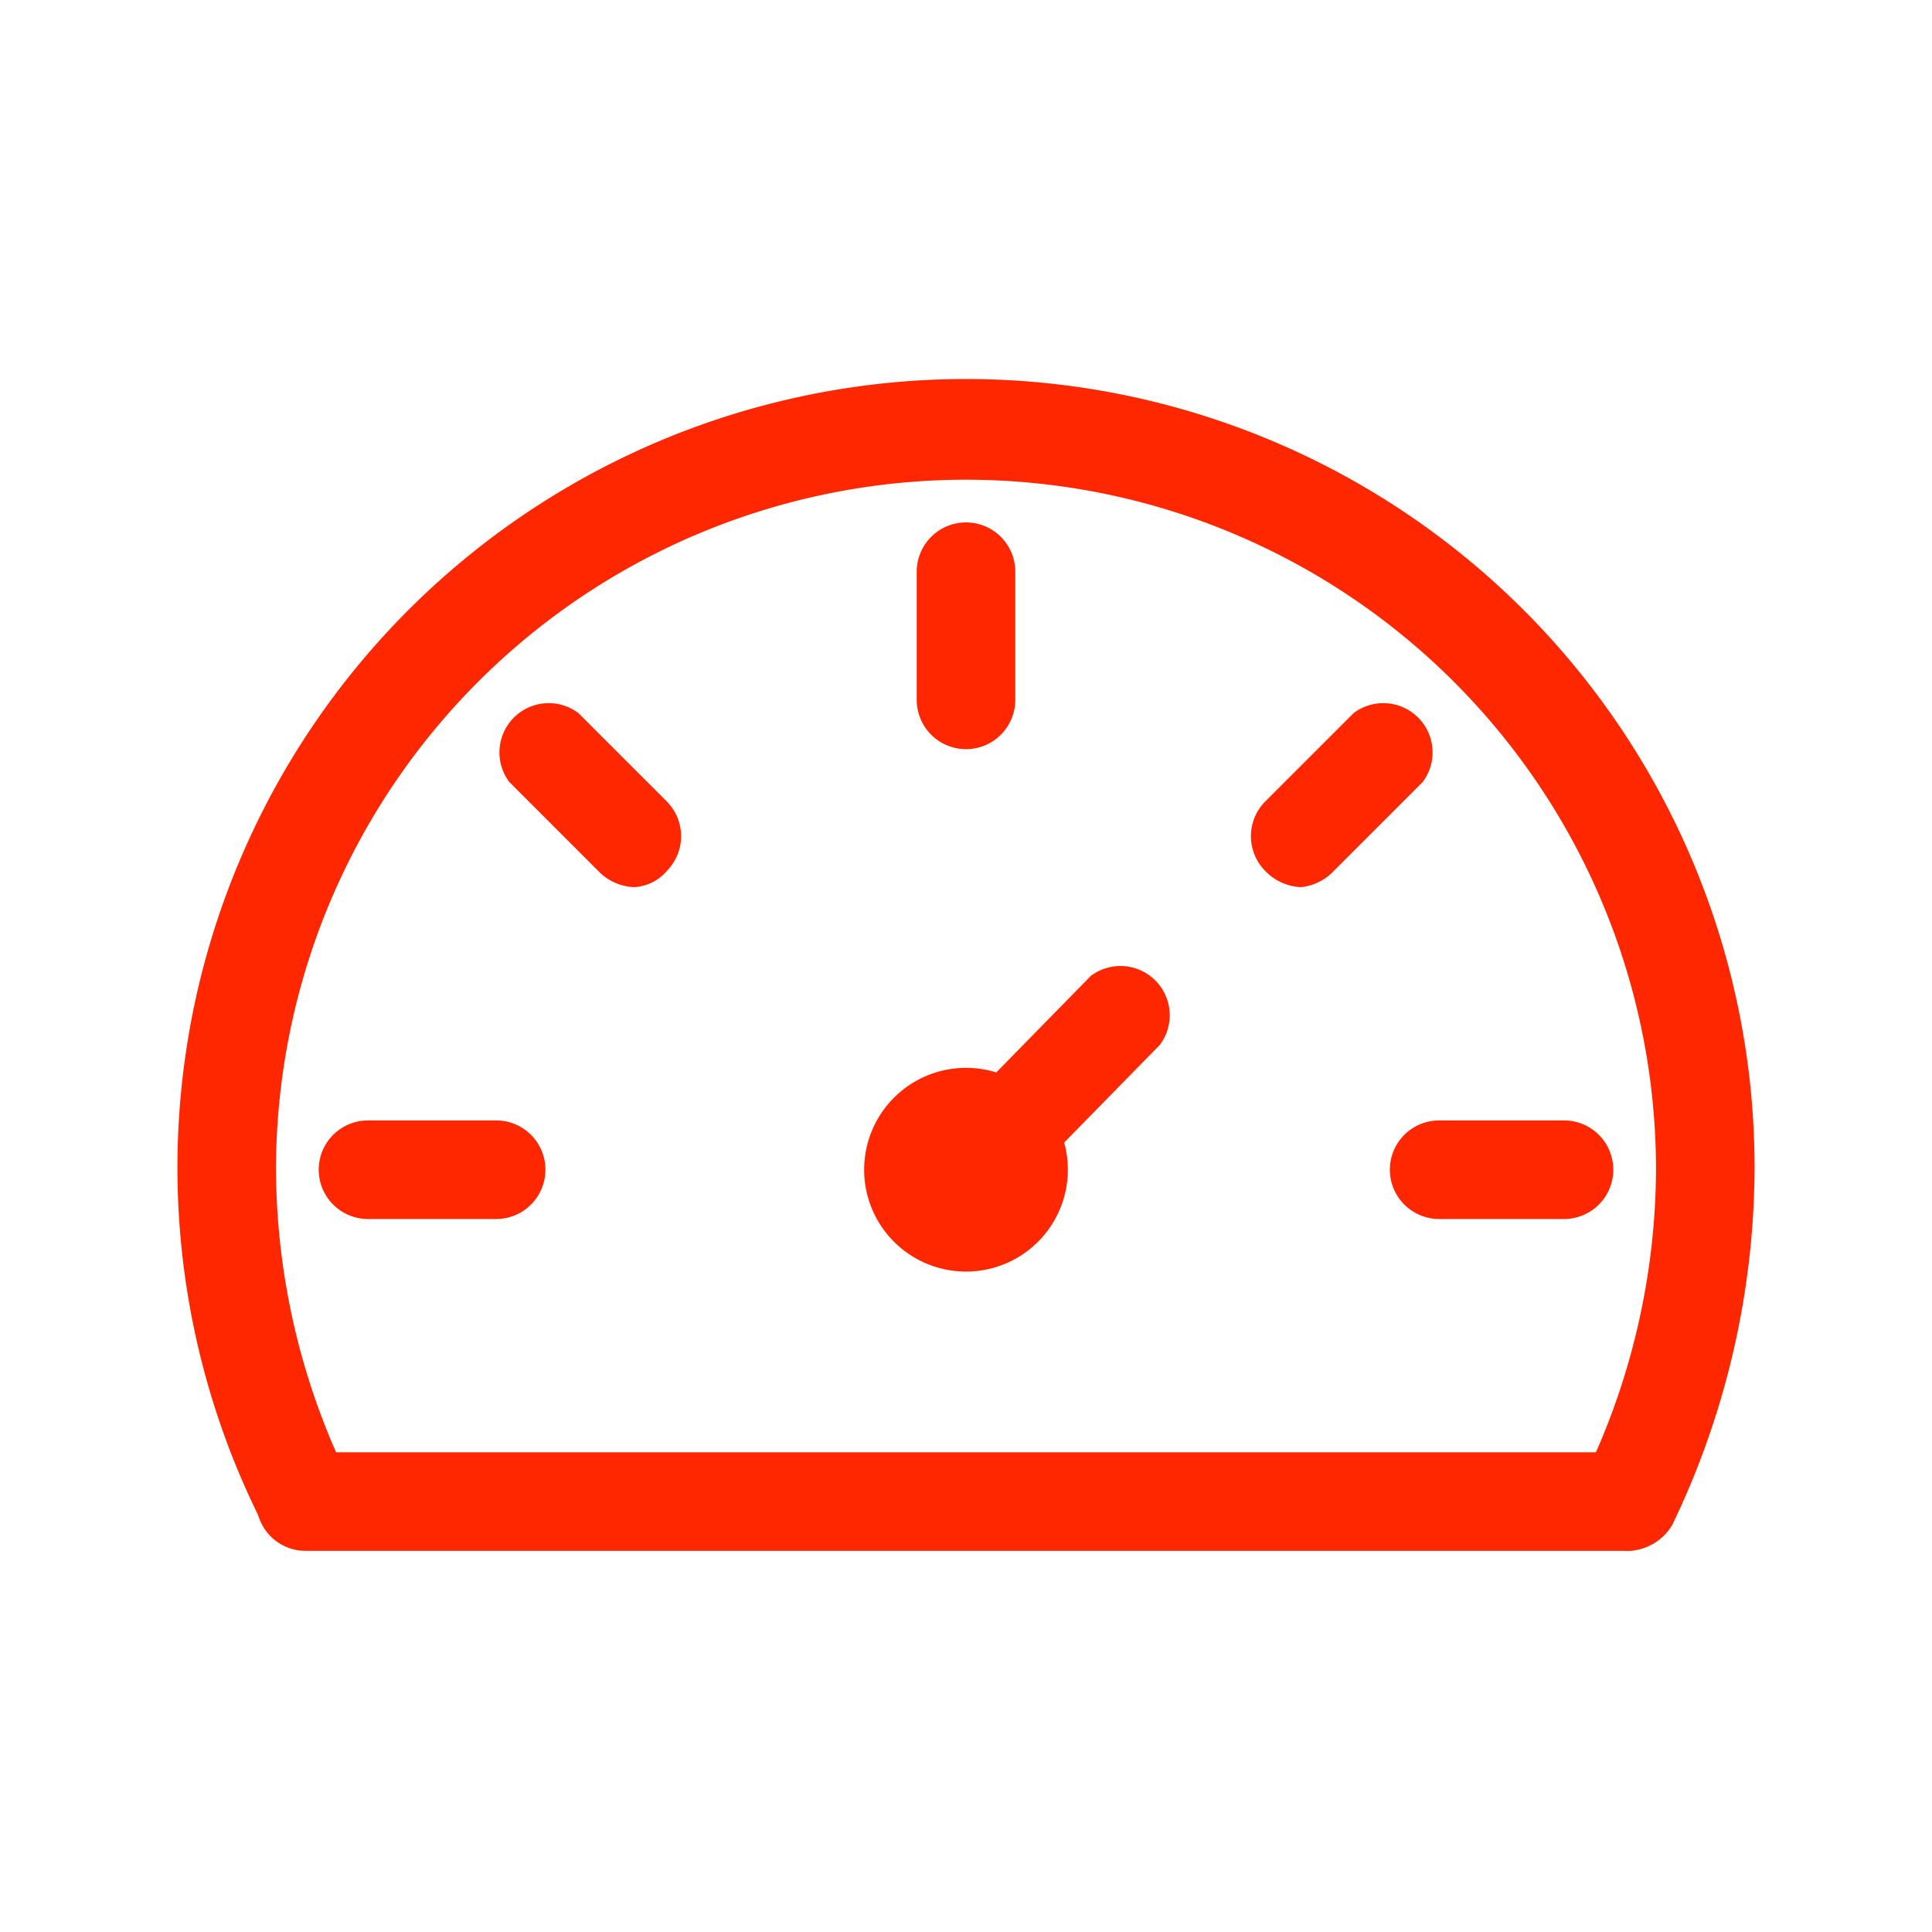 <svg xmlns="http://www.w3.org/2000/svg" viewBox="0 0 58.8 58.8"><defs><style>.a{fill:#ff2700;}</style></defs><title>icon red</title><path class="a" d="M29.4,22.8a1.5,1.5,0,0,1-1.5-1.5V17.4a1.5,1.5,0,0,1,3,0v3.9A1.5,1.5,0,0,1,29.4,22.8Z"/><path class="a" d="M19.3,27a1.6,1.6,0,0,1-1.1-.5l-2.7-2.7a1.5,1.5,0,0,1,2.1-2.1l2.7,2.7a1.5,1.5,0,0,1,0,2.1A1.4,1.4,0,0,1,19.3,27Z"/><path class="a" d="M15.1,37.1H11.2a1.5,1.5,0,1,1,0-3h3.9a1.5,1.5,0,1,1,0,3Z"/><path class="a" d="M47.6,37.1H43.8a1.5,1.5,0,0,1,0-3h3.8a1.5,1.5,0,0,1,0,3Z"/><path class="a" d="M39.6,27a1.6,1.6,0,0,1-1.1-.5,1.5,1.5,0,0,1,0-2.1l2.7-2.7a1.5,1.5,0,0,1,2.1,2.1l-2.7,2.7A1.6,1.6,0,0,1,39.6,27Z"/><path class="a" d="M29.4,38.7a3.1,3.1,0,1,1,3.1-3.1A3.1,3.1,0,0,1,29.4,38.7Zm0-3.2v.2h.1A.1.1,0,0,0,29.4,35.5Z"/><path class="a" d="M29.4,37.1a1.2,1.2,0,0,1-1-.4,1.4,1.4,0,0,1,0-2.1l4.8-4.9a1.5,1.5,0,0,1,2.1,2.1l-4.8,4.9A1.5,1.5,0,0,1,29.4,37.1Z"/><path class="a" d="M49.5,47.2l-.7-.2a1.4,1.4,0,0,1-.6-2,21.6,21.6,0,0,0,2.2-9.4,21,21,0,0,0-42,0A21.6,21.6,0,0,0,10.6,45,1.5,1.5,0,0,1,8,46.4,24,24,0,1,1,53.4,35.6a25.2,25.2,0,0,1-2.5,10.8A1.6,1.6,0,0,1,49.5,47.2Z"/><path class="a" d="M49.5,47.2H9.3a1.5,1.5,0,0,1,0-3H49.5a1.5,1.5,0,0,1,0,3Z"/></svg>